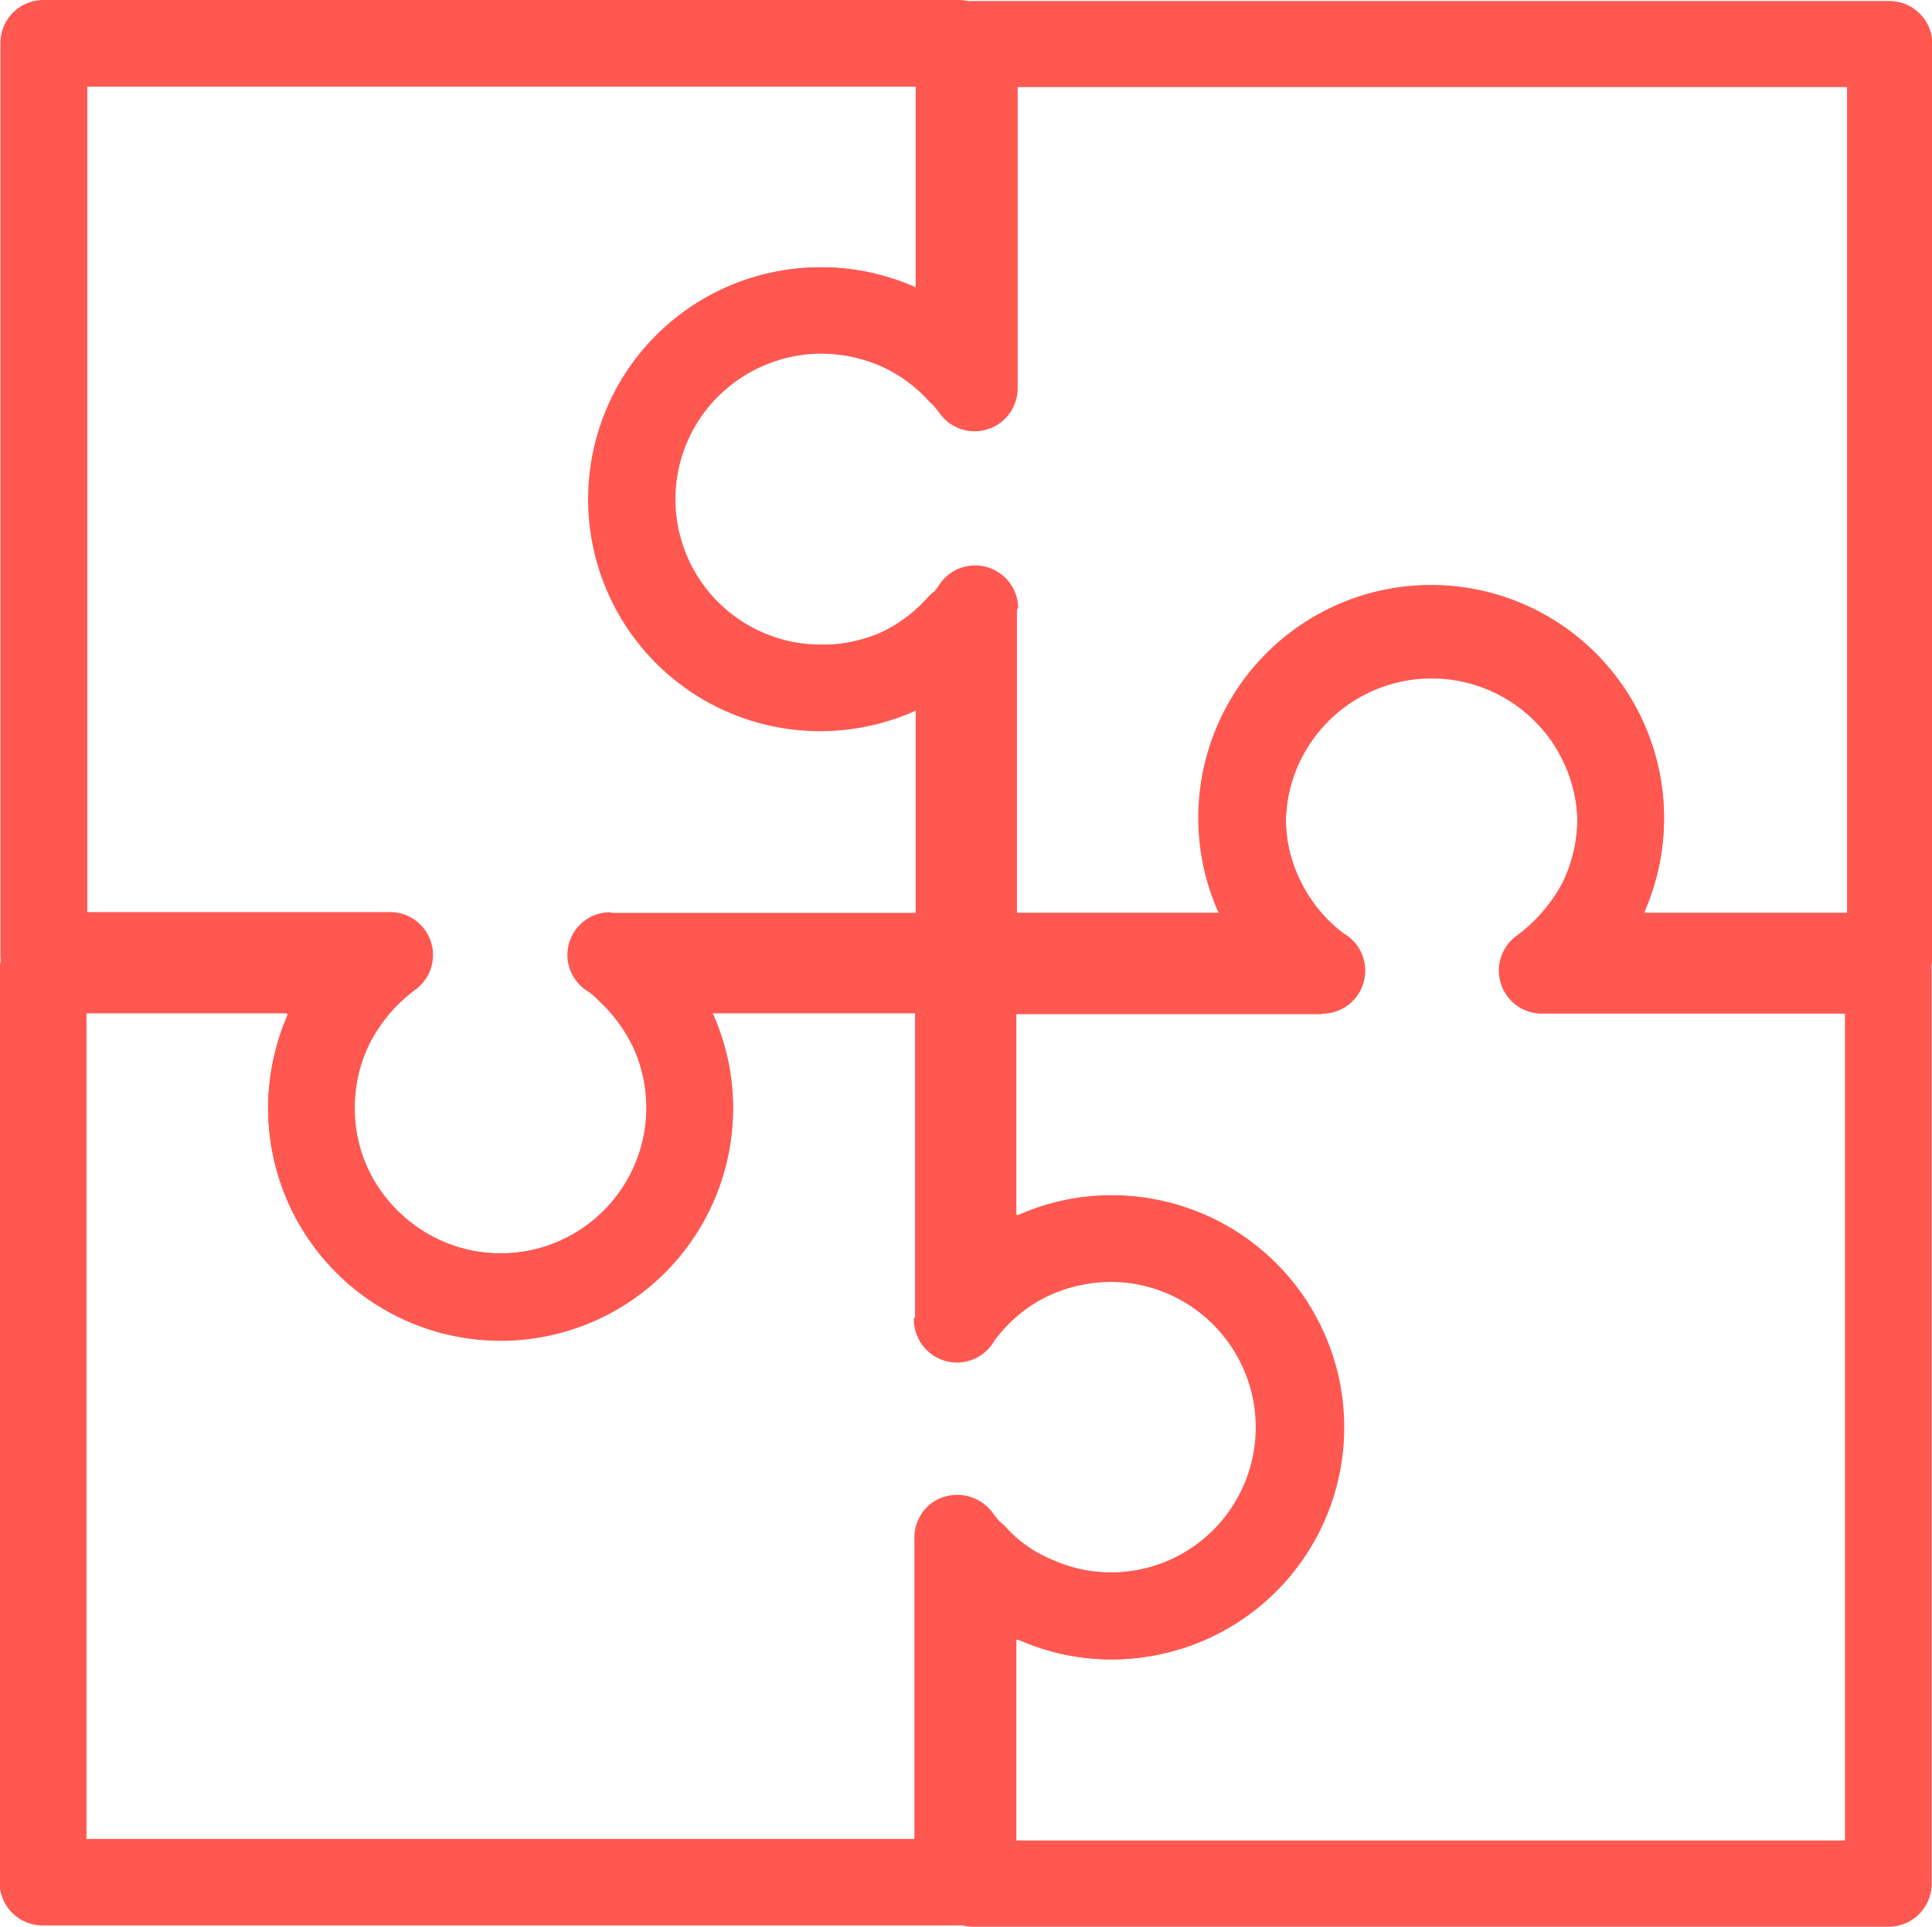 <svg xmlns="http://www.w3.org/2000/svg" width="24.061" height="24" viewBox="0 0 24.061 24">
  <g id="Group_23" data-name="Group 23" transform="translate(-1103.682 -1446.024)">
    <g id="Group_22" data-name="Group 22" transform="translate(1103.682 1446.024)">
      <g id="Group_21" data-name="Group 21" transform="translate(0 0)">
        <path id="Path_1896" data-name="Path 1896" d="M110.553,41.667H107.4a.572.572,0,0,1,.021.054,2.8,2.8,0,0,1,.322,1.315,2.894,2.894,0,0,1-5.789,0,2.926,2.926,0,0,1,.313-1.315.475.475,0,0,1,.032-.054H99.154a.536.536,0,0,1-.536-.536V29.765a.536.536,0,0,1,.536-.536h11.4a.536.536,0,0,1,.536.536v4.077a.535.535,0,0,1-.951.337,1.824,1.824,0,0,0-.581-.4,1.912,1.912,0,0,0-.729-.145,1.843,1.843,0,0,0-1.278.536,1.811,1.811,0,0,0,1.278,3.094,1.916,1.916,0,0,0,.729-.145,1.8,1.8,0,0,0,.605-.445.536.536,0,0,1,.935.367v4.088a.536.536,0,0,1-.536.536ZM106.224,40.6h3.793V38.08l-.032.013h0a2.885,2.885,0,1,1,0-5.3l.032.016v-2.5H99.7V40.59h3.769a.535.535,0,0,1,.313.97,1.9,1.9,0,0,0-.557.651,1.808,1.808,0,0,0-.193.825,1.779,1.779,0,0,0,.536,1.275,1.817,1.817,0,0,0,3.1-1.273,1.714,1.714,0,0,0-.2-.825,1.877,1.877,0,0,0-.52-.627.532.532,0,0,1,.268-.994Z" transform="translate(-98.613 -29.229)" fill="#ff5851"/>
        <path id="Path_1897" data-name="Path 1897" d="M255.786,41.416V38.26a.225.225,0,0,0-.061.032,2.889,2.889,0,1,1-1.318-5.459,2.823,2.823,0,0,1,1.318.321.544.544,0,0,1,.061.021V30.052a.536.536,0,0,1,.536-.536h11.4a.536.536,0,0,1,.536.536V41.416a.536.536,0,0,1-.536.536H263.63a.536.536,0,0,1-.346-.954,1.876,1.876,0,0,0,.407-.57,1.837,1.837,0,0,0,.145-.718,1.816,1.816,0,0,0-3.63,0,1.768,1.768,0,0,0,.57,1.307.536.536,0,0,1-.367.932h-4.088a.536.536,0,0,1-.536-.536Zm1.071-4.324v3.78h2.513l-.016-.03h0a2.9,2.9,0,1,1,5.561-1.147,2.832,2.832,0,0,1-.238,1.147v.03h2.518V30.588H256.866v3.75a.536.536,0,0,1-.972.313,1.876,1.876,0,0,0-.643-.549,1.753,1.753,0,0,0-.836-.2,1.843,1.843,0,0,0-1.278.536,1.811,1.811,0,0,0,1.278,3.094,1.758,1.758,0,0,0,1.457-.718.536.536,0,0,1,1,.268Z" transform="translate(-244.192 -29.503)" fill="#ff5851"/>
        <path id="Path_1898" data-name="Path 1898" d="M340.973,186.252h3.156a.057.057,0,0,0-.021-.054h0a2.835,2.835,0,0,1-.322-1.315,2.894,2.894,0,1,1,5.789,0,2.964,2.964,0,0,1-.313,1.315l-.032.054h3.142a.535.535,0,0,1,.536.536v11.366a.536.536,0,0,1-.536.536h-11.4a.536.536,0,0,1-.536-.536v-4.085a.536.536,0,0,1,.536-.536.557.557,0,0,1,.415.19,1.606,1.606,0,0,0,.581.4,1.774,1.774,0,0,0,.729.153,1.814,1.814,0,1,0-1.339-3.046.545.545,0,0,1-.935-.367v-4.083a.536.536,0,0,1,.536-.536Zm4.329,1.071h-3.793v2.5h.032a2.89,2.89,0,1,1,0,5.293h-.032v2.5h10.319v-10.3h-3.769a.536.536,0,0,1-.313-.975,1.984,1.984,0,0,0,.557-.643,1.835,1.835,0,0,0,.193-.825,1.816,1.816,0,0,0-3.63,0,1.738,1.738,0,0,0,.2.825,1.79,1.79,0,0,0,.52.619.536.536,0,0,1-.268,1Z" transform="translate(-328.851 -174.69)" fill="#ff5851"/>
        <path id="Path_1899" data-name="Path 1899" d="M110.969,271.233v3.153a.326.326,0,0,1,.061-.03,2.814,2.814,0,0,1,1.31-.321,2.89,2.89,0,0,1,0,5.781,2.814,2.814,0,0,1-1.31-.321.218.218,0,0,1-.061-.03v3.129a.536.536,0,0,1-.536.536h-11.4a.536.536,0,0,1-.536-.536V271.233a.536.536,0,0,1,.536-.536h4.088a.536.536,0,0,1,.536.536.514.514,0,0,1-.19.413,2.091,2.091,0,0,0-.407.581,1.9,1.9,0,0,0-.145.726,1.779,1.779,0,0,0,.536,1.275,1.817,1.817,0,0,0,3.1-1.273,1.9,1.9,0,0,0-.145-.726,1.921,1.921,0,0,0-.434-.605.536.536,0,0,1-.035-.75.593.593,0,0,1,.4-.174h4.091a.536.536,0,0,1,.536.536Zm-1.071,4.321v-3.785h-2.521l.016.03h0a2.948,2.948,0,0,1,.236,1.155,2.894,2.894,0,1,1-5.55-1.155v-.03h-2.5v10.284H109.89V278.3a.537.537,0,0,1,.222-.437.549.549,0,0,1,.75.123,1.811,1.811,0,1,0,1.471-2.872,1.875,1.875,0,0,0-.828.2,1.787,1.787,0,0,0-.621.536.536.536,0,0,1-1-.284Z" transform="translate(-98.502 -259.146)" fill="#ff5851"/>
        <path id="Path_1902" data-name="Path 1902" d="M508.355,272.244l-3.311-.027a.37.37,0,0,0,0,.739l3.319.027h0a.37.37,0,1,0-.008-.739Z" transform="translate(-485.245 -260.594)" fill="#ff5851"/>
        <path id="Path_1903" data-name="Path 1903" d="M105.149,272.244l-3.311-.027a.37.37,0,0,0,0,.739l3.319.027h0a.37.37,0,0,0-.008-.739Z" transform="translate(-101.326 -260.594)" fill="#ff5851"/>
        <path id="Path_1904" data-name="Path 1904" d="M138.755,513.038l-3.311-.027a.37.37,0,1,0,0,.739l3.319.027a.37.37,0,1,0-.008-.739Z" transform="translate(-133.325 -489.869)" fill="#ff5851"/>
        <path id="Path_1905" data-name="Path 1905" d="M502.755,513.038l-3.311-.027a.37.37,0,1,0,0,.739l3.319.027a.37.37,0,1,0-.008-.739Z" transform="translate(-479.913 -489.869)" fill="#ff5851"/>
        <path id="Path_1906" data-name="Path 1906" d="M312.355,272.244l-3.311-.027a.37.37,0,0,0,0,.739l3.319.027h0a.37.37,0,1,0-.008-.739Z" transform="translate(-298.621 -260.594)" fill="#ff5851"/>
      </g>
    </g>
  </g>
</svg>
